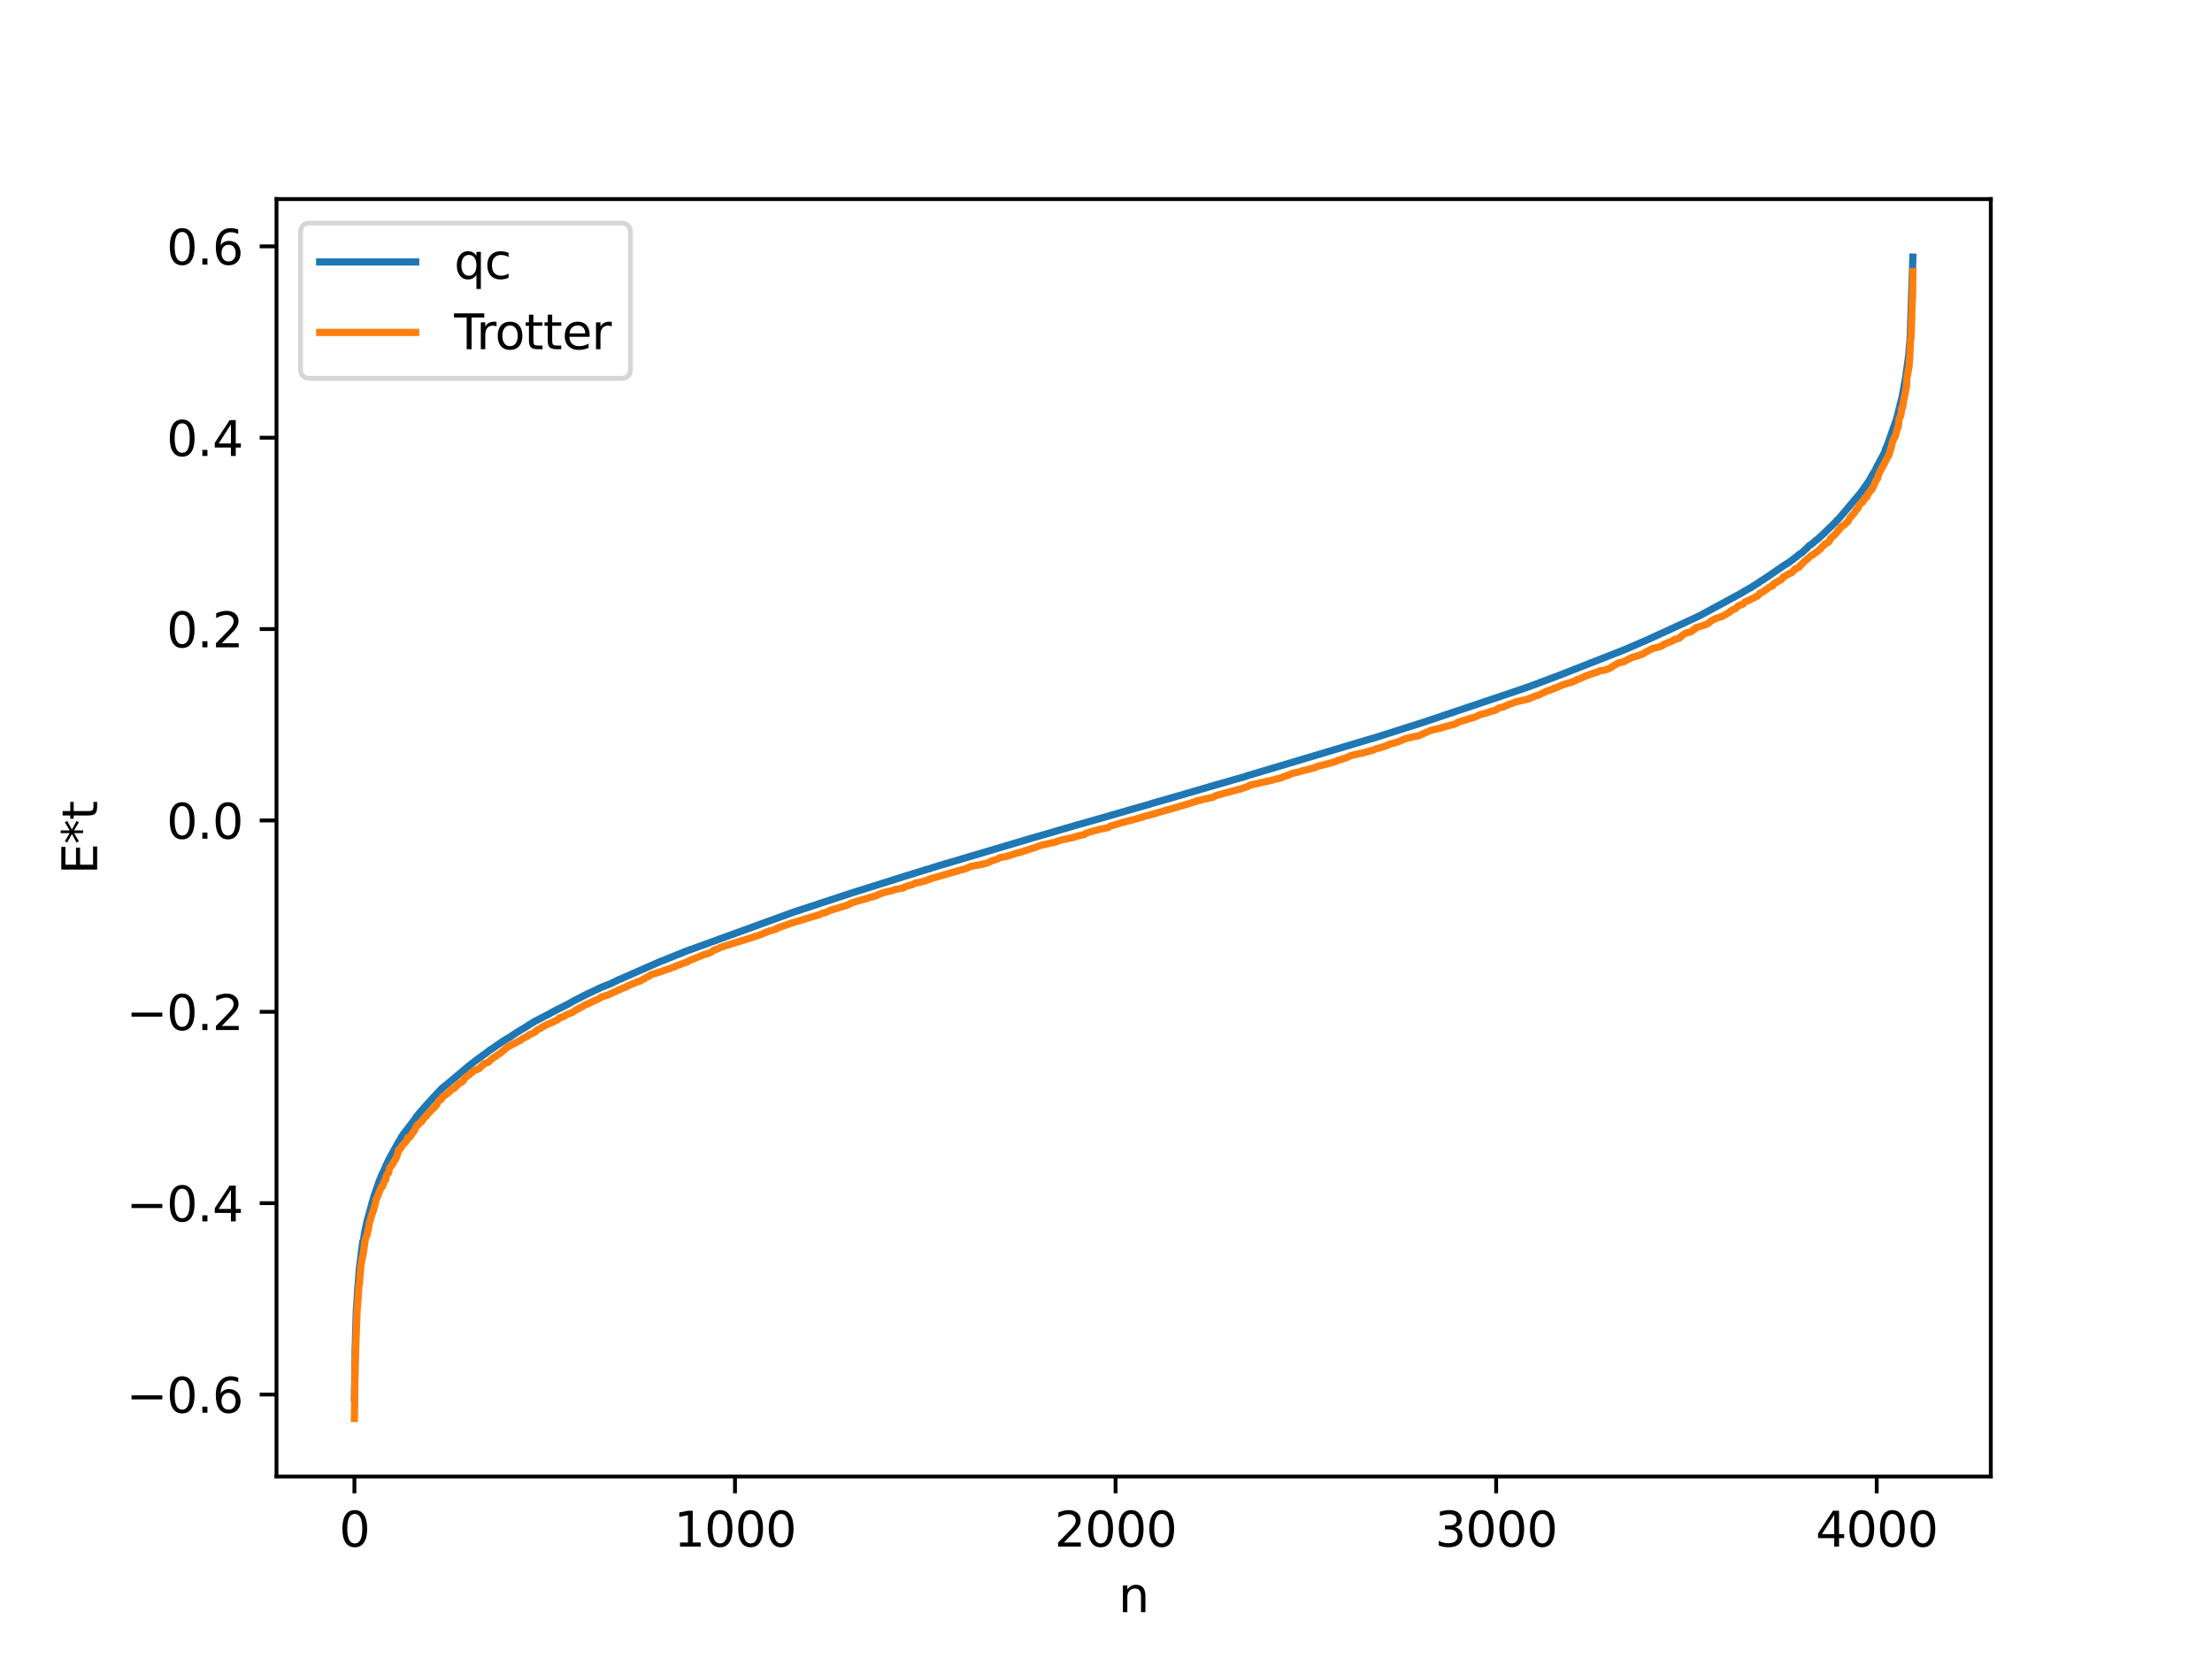 <?xml version="1.0" encoding="utf-8" standalone="no"?>
<!DOCTYPE svg PUBLIC "-//W3C//DTD SVG 1.1//EN"
  "http://www.w3.org/Graphics/SVG/1.1/DTD/svg11.dtd">
<svg xmlns:xlink="http://www.w3.org/1999/xlink" width="460.8pt" height="345.6pt" viewBox="0 0 460.8 345.6" xmlns="http://www.w3.org/2000/svg" version="1.1">
 <defs>
  <style type="text/css">*{stroke-linejoin: round; stroke-linecap: butt}</style>
 </defs>
 <g id="figure_1">
  <g id="patch_1">
   <path d="M 0 345.6 
L 460.8 345.6 
L 460.8 0 
L 0 0 
z
" style="fill: #ffffff"/>
  </g>
  <g id="axes_1">
   <g id="patch_2">
    <path d="M 57.6 307.584 
L 414.72 307.584 
L 414.72 41.472 
L 57.6 41.472 
z
" style="fill: #ffffff"/>
   </g>
   <g id="matplotlib.axis_1">
    <g id="xtick_1">
     <g id="line2d_1">
      <defs>
       <path id="m75c067bf67" d="M 0 0 
L 0 3.5 
" style="stroke: #000000; stroke-width: 0.8"/>
      </defs>
      <g>
       <use xlink:href="#m75c067bf67" x="73.833" y="307.584" style="stroke: #000000; stroke-width: 0.8"/>
      </g>
     </g>
     <g id="text_1">
      <!-- 0 -->
      <g transform="translate(70.651 322.182) scale(0.1 -0.1)">
       <defs>
        <path id="DejaVuSans-30" d="M 2034 4250 
Q 1547 4250 1301 3770 
Q 1056 3291 1056 2328 
Q 1056 1369 1301 889 
Q 1547 409 2034 409 
Q 2525 409 2770 889 
Q 3016 1369 3016 2328 
Q 3016 3291 2770 3770 
Q 2525 4250 2034 4250 
z
M 2034 4750 
Q 2819 4750 3233 4129 
Q 3647 3509 3647 2328 
Q 3647 1150 3233 529 
Q 2819 -91 2034 -91 
Q 1250 -91 836 529 
Q 422 1150 422 2328 
Q 422 3509 836 4129 
Q 1250 4750 2034 4750 
z
" transform="scale(0.016)"/>
       </defs>
       <use xlink:href="#DejaVuSans-30"/>
      </g>
     </g>
    </g>
    <g id="xtick_2">
     <g id="line2d_2">
      <g>
       <use xlink:href="#m75c067bf67" x="153.113" y="307.584" style="stroke: #000000; stroke-width: 0.8"/>
      </g>
     </g>
     <g id="text_2">
      <!-- 1000 -->
      <g transform="translate(140.388 322.182) scale(0.1 -0.1)">
       <defs>
        <path id="DejaVuSans-31" d="M 794 531 
L 1825 531 
L 1825 4091 
L 703 3866 
L 703 4441 
L 1819 4666 
L 2450 4666 
L 2450 531 
L 3481 531 
L 3481 0 
L 794 0 
L 794 531 
z
" transform="scale(0.016)"/>
       </defs>
       <use xlink:href="#DejaVuSans-31"/>
       <use xlink:href="#DejaVuSans-30" x="63.623"/>
       <use xlink:href="#DejaVuSans-30" x="127.246"/>
       <use xlink:href="#DejaVuSans-30" x="190.869"/>
      </g>
     </g>
    </g>
    <g id="xtick_3">
     <g id="line2d_3">
      <g>
       <use xlink:href="#m75c067bf67" x="232.394" y="307.584" style="stroke: #000000; stroke-width: 0.8"/>
      </g>
     </g>
     <g id="text_3">
      <!-- 2000 -->
      <g transform="translate(219.669 322.182) scale(0.1 -0.1)">
       <defs>
        <path id="DejaVuSans-32" d="M 1228 531 
L 3431 531 
L 3431 0 
L 469 0 
L 469 531 
Q 828 903 1448 1529 
Q 2069 2156 2228 2338 
Q 2531 2678 2651 2914 
Q 2772 3150 2772 3378 
Q 2772 3750 2511 3984 
Q 2250 4219 1831 4219 
Q 1534 4219 1204 4116 
Q 875 4013 500 3803 
L 500 4441 
Q 881 4594 1212 4672 
Q 1544 4750 1819 4750 
Q 2544 4750 2975 4387 
Q 3406 4025 3406 3419 
Q 3406 3131 3298 2873 
Q 3191 2616 2906 2266 
Q 2828 2175 2409 1742 
Q 1991 1309 1228 531 
z
" transform="scale(0.016)"/>
       </defs>
       <use xlink:href="#DejaVuSans-32"/>
       <use xlink:href="#DejaVuSans-30" x="63.623"/>
       <use xlink:href="#DejaVuSans-30" x="127.246"/>
       <use xlink:href="#DejaVuSans-30" x="190.869"/>
      </g>
     </g>
    </g>
    <g id="xtick_4">
     <g id="line2d_4">
      <g>
       <use xlink:href="#m75c067bf67" x="311.675" y="307.584" style="stroke: #000000; stroke-width: 0.8"/>
      </g>
     </g>
     <g id="text_4">
      <!-- 3000 -->
      <g transform="translate(298.95 322.182) scale(0.1 -0.1)">
       <defs>
        <path id="DejaVuSans-33" d="M 2597 2516 
Q 3050 2419 3304 2112 
Q 3559 1806 3559 1356 
Q 3559 666 3084 287 
Q 2609 -91 1734 -91 
Q 1441 -91 1130 -33 
Q 819 25 488 141 
L 488 750 
Q 750 597 1062 519 
Q 1375 441 1716 441 
Q 2309 441 2620 675 
Q 2931 909 2931 1356 
Q 2931 1769 2642 2001 
Q 2353 2234 1838 2234 
L 1294 2234 
L 1294 2753 
L 1863 2753 
Q 2328 2753 2575 2939 
Q 2822 3125 2822 3475 
Q 2822 3834 2567 4026 
Q 2313 4219 1838 4219 
Q 1578 4219 1281 4162 
Q 984 4106 628 3988 
L 628 4550 
Q 988 4650 1302 4700 
Q 1616 4750 1894 4750 
Q 2613 4750 3031 4423 
Q 3450 4097 3450 3541 
Q 3450 3153 3228 2886 
Q 3006 2619 2597 2516 
z
" transform="scale(0.016)"/>
       </defs>
       <use xlink:href="#DejaVuSans-33"/>
       <use xlink:href="#DejaVuSans-30" x="63.623"/>
       <use xlink:href="#DejaVuSans-30" x="127.246"/>
       <use xlink:href="#DejaVuSans-30" x="190.869"/>
      </g>
     </g>
    </g>
    <g id="xtick_5">
     <g id="line2d_5">
      <g>
       <use xlink:href="#m75c067bf67" x="390.956" y="307.584" style="stroke: #000000; stroke-width: 0.8"/>
      </g>
     </g>
     <g id="text_5">
      <!-- 4000 -->
      <g transform="translate(378.231 322.182) scale(0.1 -0.1)">
       <defs>
        <path id="DejaVuSans-34" d="M 2419 4116 
L 825 1625 
L 2419 1625 
L 2419 4116 
z
M 2253 4666 
L 3047 4666 
L 3047 1625 
L 3713 1625 
L 3713 1100 
L 3047 1100 
L 3047 0 
L 2419 0 
L 2419 1100 
L 313 1100 
L 313 1709 
L 2253 4666 
z
" transform="scale(0.016)"/>
       </defs>
       <use xlink:href="#DejaVuSans-34"/>
       <use xlink:href="#DejaVuSans-30" x="63.623"/>
       <use xlink:href="#DejaVuSans-30" x="127.246"/>
       <use xlink:href="#DejaVuSans-30" x="190.869"/>
      </g>
     </g>
    </g>
    <g id="text_6">
     <!-- n -->
     <g transform="translate(232.991 335.861) scale(0.1 -0.1)">
      <defs>
       <path id="DejaVuSans-6e" d="M 3513 2113 
L 3513 0 
L 2938 0 
L 2938 2094 
Q 2938 2591 2744 2837 
Q 2550 3084 2163 3084 
Q 1697 3084 1428 2787 
Q 1159 2491 1159 1978 
L 1159 0 
L 581 0 
L 581 3500 
L 1159 3500 
L 1159 2956 
Q 1366 3272 1645 3428 
Q 1925 3584 2291 3584 
Q 2894 3584 3203 3211 
Q 3513 2838 3513 2113 
z
" transform="scale(0.016)"/>
      </defs>
      <use xlink:href="#DejaVuSans-6e"/>
     </g>
    </g>
   </g>
   <g id="matplotlib.axis_2">
    <g id="ytick_1">
     <g id="line2d_6">
      <defs>
       <path id="m962354d55e" d="M 0 0 
L -3.5 0 
" style="stroke: #000000; stroke-width: 0.8"/>
      </defs>
      <g>
       <use xlink:href="#m962354d55e" x="57.6" y="290.505" style="stroke: #000000; stroke-width: 0.8"/>
      </g>
     </g>
     <g id="text_7">
      <!-- −0.6 -->
      <g transform="translate(26.317 294.304) scale(0.1 -0.1)">
       <defs>
        <path id="DejaVuSans-2212" d="M 678 2272 
L 4684 2272 
L 4684 1741 
L 678 1741 
L 678 2272 
z
" transform="scale(0.016)"/>
        <path id="DejaVuSans-2e" d="M 684 794 
L 1344 794 
L 1344 0 
L 684 0 
L 684 794 
z
" transform="scale(0.016)"/>
        <path id="DejaVuSans-36" d="M 2113 2584 
Q 1688 2584 1439 2293 
Q 1191 2003 1191 1497 
Q 1191 994 1439 701 
Q 1688 409 2113 409 
Q 2538 409 2786 701 
Q 3034 994 3034 1497 
Q 3034 2003 2786 2293 
Q 2538 2584 2113 2584 
z
M 3366 4563 
L 3366 3988 
Q 3128 4100 2886 4159 
Q 2644 4219 2406 4219 
Q 1781 4219 1451 3797 
Q 1122 3375 1075 2522 
Q 1259 2794 1537 2939 
Q 1816 3084 2150 3084 
Q 2853 3084 3261 2657 
Q 3669 2231 3669 1497 
Q 3669 778 3244 343 
Q 2819 -91 2113 -91 
Q 1303 -91 875 529 
Q 447 1150 447 2328 
Q 447 3434 972 4092 
Q 1497 4750 2381 4750 
Q 2619 4750 2861 4703 
Q 3103 4656 3366 4563 
z
" transform="scale(0.016)"/>
       </defs>
       <use xlink:href="#DejaVuSans-2212"/>
       <use xlink:href="#DejaVuSans-30" x="83.789"/>
       <use xlink:href="#DejaVuSans-2e" x="147.412"/>
       <use xlink:href="#DejaVuSans-36" x="179.199"/>
      </g>
     </g>
    </g>
    <g id="ytick_2">
     <g id="line2d_7">
      <g>
       <use xlink:href="#m962354d55e" x="57.6" y="250.641" style="stroke: #000000; stroke-width: 0.8"/>
      </g>
     </g>
     <g id="text_8">
      <!-- −0.4 -->
      <g transform="translate(26.317 254.441) scale(0.1 -0.1)">
       <use xlink:href="#DejaVuSans-2212"/>
       <use xlink:href="#DejaVuSans-30" x="83.789"/>
       <use xlink:href="#DejaVuSans-2e" x="147.412"/>
       <use xlink:href="#DejaVuSans-34" x="179.199"/>
      </g>
     </g>
    </g>
    <g id="ytick_3">
     <g id="line2d_8">
      <g>
       <use xlink:href="#m962354d55e" x="57.6" y="210.778" style="stroke: #000000; stroke-width: 0.8"/>
      </g>
     </g>
     <g id="text_9">
      <!-- −0.2 -->
      <g transform="translate(26.317 214.577) scale(0.1 -0.1)">
       <use xlink:href="#DejaVuSans-2212"/>
       <use xlink:href="#DejaVuSans-30" x="83.789"/>
       <use xlink:href="#DejaVuSans-2e" x="147.412"/>
       <use xlink:href="#DejaVuSans-32" x="179.199"/>
      </g>
     </g>
    </g>
    <g id="ytick_4">
     <g id="line2d_9">
      <g>
       <use xlink:href="#m962354d55e" x="57.6" y="170.914" style="stroke: #000000; stroke-width: 0.8"/>
      </g>
     </g>
     <g id="text_10">
      <!-- 0.0 -->
      <g transform="translate(34.697 174.713) scale(0.1 -0.1)">
       <use xlink:href="#DejaVuSans-30"/>
       <use xlink:href="#DejaVuSans-2e" x="63.623"/>
       <use xlink:href="#DejaVuSans-30" x="95.41"/>
      </g>
     </g>
    </g>
    <g id="ytick_5">
     <g id="line2d_10">
      <g>
       <use xlink:href="#m962354d55e" x="57.6" y="131.05" style="stroke: #000000; stroke-width: 0.8"/>
      </g>
     </g>
     <g id="text_11">
      <!-- 0.2 -->
      <g transform="translate(34.697 134.849) scale(0.1 -0.1)">
       <use xlink:href="#DejaVuSans-30"/>
       <use xlink:href="#DejaVuSans-2e" x="63.623"/>
       <use xlink:href="#DejaVuSans-32" x="95.41"/>
      </g>
     </g>
    </g>
    <g id="ytick_6">
     <g id="line2d_11">
      <g>
       <use xlink:href="#m962354d55e" x="57.6" y="91.186" style="stroke: #000000; stroke-width: 0.8"/>
      </g>
     </g>
     <g id="text_12">
      <!-- 0.4 -->
      <g transform="translate(34.697 94.986) scale(0.1 -0.1)">
       <use xlink:href="#DejaVuSans-30"/>
       <use xlink:href="#DejaVuSans-2e" x="63.623"/>
       <use xlink:href="#DejaVuSans-34" x="95.41"/>
      </g>
     </g>
    </g>
    <g id="ytick_7">
     <g id="line2d_12">
      <g>
       <use xlink:href="#m962354d55e" x="57.6" y="51.323" style="stroke: #000000; stroke-width: 0.8"/>
      </g>
     </g>
     <g id="text_13">
      <!-- 0.6 -->
      <g transform="translate(34.697 55.122) scale(0.1 -0.1)">
       <use xlink:href="#DejaVuSans-30"/>
       <use xlink:href="#DejaVuSans-2e" x="63.623"/>
       <use xlink:href="#DejaVuSans-36" x="95.41"/>
      </g>
     </g>
    </g>
    <g id="text_14">
     <!-- E*t -->
     <g transform="translate(20.238 182.148) rotate(-90) scale(0.1 -0.1)">
      <defs>
       <path id="DejaVuSans-45" d="M 628 4666 
L 3578 4666 
L 3578 4134 
L 1259 4134 
L 1259 2753 
L 3481 2753 
L 3481 2222 
L 1259 2222 
L 1259 531 
L 3634 531 
L 3634 0 
L 628 0 
L 628 4666 
z
" transform="scale(0.016)"/>
       <path id="DejaVuSans-2a" d="M 3009 3897 
L 1888 3291 
L 3009 2681 
L 2828 2375 
L 1778 3009 
L 1778 1831 
L 1422 1831 
L 1422 3009 
L 372 2375 
L 191 2681 
L 1313 3291 
L 191 3897 
L 372 4206 
L 1422 3572 
L 1422 4750 
L 1778 4750 
L 1778 3572 
L 2828 4206 
L 3009 3897 
z
" transform="scale(0.016)"/>
       <path id="DejaVuSans-74" d="M 1172 4494 
L 1172 3500 
L 2356 3500 
L 2356 3053 
L 1172 3053 
L 1172 1153 
Q 1172 725 1289 603 
Q 1406 481 1766 481 
L 2356 481 
L 2356 0 
L 1766 0 
Q 1100 0 847 248 
Q 594 497 594 1153 
L 594 3053 
L 172 3053 
L 172 3500 
L 594 3500 
L 594 4494 
L 1172 4494 
z
" transform="scale(0.016)"/>
      </defs>
      <use xlink:href="#DejaVuSans-45"/>
      <use xlink:href="#DejaVuSans-2a" x="63.184"/>
      <use xlink:href="#DejaVuSans-74" x="113.184"/>
     </g>
    </g>
   </g>
   <g id="line2d_13">
    <path d="M 73.833 291.282 
L 73.991 281.221 
L 74.229 272.894 
L 74.308 272.211 
L 74.546 268.001 
L 74.626 267.444 
L 74.863 264.256 
L 75.577 258.596 
L 75.656 258.512 
L 75.735 258.262 
L 75.973 256.623 
L 76.132 255.943 
L 76.449 254.442 
L 77.876 249.293 
L 79.065 245.869 
L 79.145 245.725 
L 79.382 245.084 
L 80.096 243.602 
L 80.413 242.819 
L 80.572 242.48 
L 81.047 241.489 
L 83.109 237.744 
L 83.346 237.457 
L 83.664 236.79 
L 84.219 236.006 
L 84.853 235.203 
L 86.28 233.344 
L 86.359 233.319 
L 86.597 232.833 
L 87.31 231.935 
L 87.945 231.225 
L 88.341 230.754 
L 89.055 229.956 
L 90.957 227.888 
L 91.671 227.148 
L 91.988 226.788 
L 92.702 226.191 
L 93.019 225.964 
L 93.494 225.558 
L 98.013 221.773 
L 98.251 221.6 
L 98.568 221.343 
L 99.44 220.676 
L 101.502 219.196 
L 101.819 218.91 
L 103.087 218.09 
L 103.484 217.767 
L 103.88 217.515 
L 104.356 217.189 
L 105.069 216.733 
L 105.783 216.305 
L 106.338 215.982 
L 106.734 215.679 
L 107.131 215.436 
L 107.765 215 
L 109.509 213.963 
L 110.064 213.597 
L 110.381 213.394 
L 111.65 212.633 
L 112.046 212.449 
L 113.552 211.648 
L 114.266 211.31 
L 114.742 211.008 
L 116.169 210.265 
L 117.596 209.56 
L 117.913 209.395 
L 118.388 209.148 
L 118.785 208.928 
L 119.578 208.462 
L 121.401 207.548 
L 121.798 207.328 
L 124.89 205.856 
L 125.365 205.639 
L 125.841 205.454 
L 127.268 204.891 
L 127.744 204.654 
L 128.854 204.105 
L 129.488 203.861 
L 130.201 203.529 
L 137.654 200.256 
L 138.288 200.038 
L 139.001 199.734 
L 139.556 199.512 
L 140.587 199.09 
L 141.538 198.714 
L 142.173 198.464 
L 142.728 198.228 
L 143.917 197.781 
L 144.234 197.68 
L 165.323 190.008 
L 166.829 189.509 
L 167.78 189.203 
L 169.762 188.556 
L 170.08 188.451 
L 171.11 188.097 
L 171.507 187.97 
L 173.568 187.298 
L 174.044 187.142 
L 174.836 186.872 
L 176.026 186.485 
L 176.343 186.386 
L 177.056 186.146 
L 177.69 185.946 
L 178.642 185.635 
L 179.197 185.464 
L 186.094 183.298 
L 186.728 183.084 
L 192.833 181.192 
L 193.626 180.972 
L 194.022 180.83 
L 194.736 180.614 
L 195.846 180.254 
L 196.559 180.061 
L 214.715 174.665 
L 215.27 174.5 
L 217.014 174.003 
L 217.965 173.73 
L 218.52 173.575 
L 218.837 173.481 
L 219.234 173.364 
L 219.868 173.182 
L 220.343 173.029 
L 223.118 172.232 
L 223.99 171.96 
L 225.655 171.5 
L 227.241 171.049 
L 228.351 170.737 
L 236.12 168.491 
L 239.529 167.53 
L 240.005 167.354 
L 240.481 167.22 
L 243.89 166.254 
L 244.445 166.095 
L 245.079 165.897 
L 245.713 165.729 
L 246.903 165.376 
L 252.135 163.849 
L 253.404 163.478 
L 255.703 162.832 
L 256.337 162.629 
L 256.971 162.452 
L 257.605 162.273 
L 259.191 161.823 
L 259.905 161.582 
L 285.195 154.027 
L 286.305 153.707 
L 288.287 153.086 
L 289.318 152.755 
L 289.793 152.602 
L 295.343 150.842 
L 295.977 150.645 
L 313.102 144.887 
L 313.895 144.628 
L 314.608 144.382 
L 318.81 142.949 
L 319.207 142.79 
L 319.762 142.583 
L 322.695 141.485 
L 324.518 140.789 
L 325.153 140.555 
L 338.551 135.285 
L 338.947 135.11 
L 339.978 134.663 
L 341.802 133.883 
L 342.753 133.476 
L 350.522 129.918 
L 351.553 129.433 
L 351.949 129.242 
L 352.822 128.86 
L 353.218 128.664 
L 354.328 128.133 
L 354.645 127.954 
L 362.89 123.486 
L 363.287 123.228 
L 364.397 122.583 
L 364.714 122.447 
L 365.031 122.209 
L 365.506 121.927 
L 365.824 121.705 
L 366.299 121.441 
L 366.616 121.166 
L 367.33 120.74 
L 367.964 120.301 
L 368.281 120.107 
L 371.056 118.187 
L 371.611 117.804 
L 372.245 117.42 
L 372.642 117.179 
L 373.355 116.644 
L 373.593 116.467 
L 373.99 116.146 
L 374.227 115.989 
L 374.544 115.718 
L 374.941 115.386 
L 375.337 115.167 
L 376.13 114.419 
L 376.447 114.163 
L 376.844 113.693 
L 377.161 113.502 
L 377.795 113.038 
L 378.191 112.625 
L 378.509 112.449 
L 379.301 111.715 
L 379.539 111.52 
L 379.856 111.204 
L 382.314 108.824 
L 382.552 108.506 
L 383.028 108.087 
L 387.547 102.744 
L 389.449 100.053 
L 389.925 99.143 
L 390.638 97.983 
L 391.114 96.961 
L 391.273 96.766 
L 391.59 96.074 
L 392.145 95.09 
L 392.462 94.474 
L 392.541 94.371 
L 392.858 93.375 
L 393.017 93.06 
L 393.175 92.727 
L 395.078 87.31 
L 395.316 86.397 
L 396.267 82.581 
L 396.981 78.604 
L 397.615 74.062 
L 397.932 70.282 
L 398.487 53.568 
L 398.487 53.568 
" clip-path="url(#p58213d2a9d)" style="fill: none; stroke: #1f77b4; stroke-width: 1.5; stroke-linecap: square"/>
   </g>
   <g id="line2d_14">
    <path d="M 73.833 295.488 
L 73.991 284.005 
L 74.388 273.218 
L 74.626 270.092 
L 74.784 267.578 
L 74.863 267.55 
L 75.18 263.729 
L 75.418 262.333 
L 75.735 260.804 
L 76.053 258.415 
L 76.37 257.413 
L 76.449 257.359 
L 76.687 256.107 
L 76.766 255.974 
L 76.925 254.837 
L 77.717 252.243 
L 77.797 252.209 
L 78.114 250.931 
L 78.193 250.776 
L 78.352 249.777 
L 78.431 249.748 
L 78.669 249.221 
L 79.224 247.776 
L 79.303 247.704 
L 79.462 247.224 
L 79.7 247.148 
L 79.937 246.386 
L 80.096 246.047 
L 80.254 245.829 
L 80.334 245.772 
L 80.492 244.978 
L 80.651 244.609 
L 80.809 244.481 
L 80.889 244.444 
L 80.968 244.278 
L 81.127 243.359 
L 81.84 242.48 
L 81.999 242.055 
L 82.157 241.87 
L 82.554 241.169 
L 82.871 240.309 
L 83.029 239.575 
L 83.188 239.546 
L 83.426 239.221 
L 83.505 239.208 
L 83.664 238.827 
L 84.773 237.567 
L 84.932 237.004 
L 85.487 236.786 
L 85.725 236.319 
L 86.359 235.502 
L 86.518 235.101 
L 86.914 234.347 
L 87.152 234.306 
L 87.31 234.031 
L 87.865 233.633 
L 88.183 233.112 
L 88.896 232.388 
L 89.372 231.746 
L 89.61 231.58 
L 89.927 231.174 
L 90.323 230.871 
L 90.878 230.277 
L 91.116 229.796 
L 91.433 229.31 
L 91.592 229.232 
L 91.909 228.972 
L 91.988 228.948 
L 92.147 228.493 
L 92.702 228.186 
L 93.336 227.676 
L 93.653 227.377 
L 93.811 227.306 
L 94.049 226.884 
L 94.604 226.734 
L 95.08 226.243 
L 95.318 226.094 
L 95.556 225.679 
L 95.873 225.581 
L 96.19 225.439 
L 96.428 225.249 
L 96.586 224.926 
L 96.666 224.904 
L 96.824 224.536 
L 97.855 223.836 
L 98.013 223.577 
L 98.727 223.102 
L 98.885 222.981 
L 99.837 222.606 
L 100.075 222.309 
L 100.63 221.803 
L 100.709 221.793 
L 100.867 221.558 
L 101.502 221.384 
L 101.74 221.279 
L 101.977 221.082 
L 102.295 220.692 
L 102.532 220.58 
L 102.849 220.28 
L 103.008 220.182 
L 103.325 220.047 
L 103.484 219.861 
L 104.039 219.522 
L 104.435 219.236 
L 104.673 218.998 
L 104.911 218.849 
L 105.307 218.454 
L 105.386 218.45 
L 105.624 218.17 
L 105.704 218.17 
L 105.862 217.962 
L 106.259 217.861 
L 106.655 217.615 
L 108.558 216.64 
L 108.716 216.467 
L 109.113 216.232 
L 109.985 215.814 
L 110.223 215.562 
L 110.857 215.322 
L 111.095 215.186 
L 111.491 214.976 
L 111.729 214.676 
L 113.869 213.467 
L 114.028 213.382 
L 114.504 213.195 
L 114.9 213.038 
L 116.089 212.467 
L 116.169 212.467 
L 116.486 212.056 
L 117.358 211.803 
L 117.516 211.636 
L 117.834 211.519 
L 117.992 211.378 
L 119.181 210.948 
L 119.34 210.818 
L 119.498 210.736 
L 120.053 210.362 
L 120.212 210.3 
L 120.529 210.111 
L 120.688 210.017 
L 121.163 209.774 
L 121.401 209.655 
L 121.956 209.298 
L 122.749 209.014 
L 122.907 208.899 
L 123.145 208.782 
L 124.097 208.354 
L 124.652 208.102 
L 124.89 207.98 
L 125.286 207.696 
L 126.792 207.206 
L 129.726 205.858 
L 129.963 205.793 
L 130.201 205.694 
L 130.518 205.576 
L 130.756 205.378 
L 131.391 205.12 
L 131.866 204.93 
L 132.263 204.795 
L 132.5 204.687 
L 132.659 204.541 
L 133.293 204.404 
L 134.72 203.58 
L 135.275 203.316 
L 135.592 203.054 
L 137.892 202.349 
L 138.05 202.279 
L 138.367 202.143 
L 139.636 201.736 
L 139.874 201.614 
L 140.349 201.47 
L 140.666 201.322 
L 140.825 201.235 
L 141.142 201.106 
L 142.014 200.829 
L 142.252 200.687 
L 143.283 200.369 
L 143.441 200.186 
L 146.137 199.073 
L 146.533 198.892 
L 147.167 198.733 
L 147.802 198.516 
L 148.039 198.415 
L 148.436 198.154 
L 148.594 198.006 
L 149.07 197.82 
L 149.784 197.561 
L 149.942 197.403 
L 150.735 197.151 
L 156.76 195.27 
L 157.236 195.08 
L 157.632 195.011 
L 158.108 194.796 
L 158.425 194.718 
L 158.663 194.604 
L 160.328 193.921 
L 160.962 193.773 
L 161.2 193.674 
L 161.596 193.577 
L 161.676 193.551 
L 161.834 193.382 
L 164.847 192.298 
L 165.402 192.154 
L 169.842 190.787 
L 170.238 190.701 
L 170.476 190.609 
L 170.714 190.528 
L 171.11 190.341 
L 171.348 190.262 
L 171.586 190.165 
L 172.062 190.066 
L 172.458 189.871 
L 172.775 189.717 
L 173.092 189.585 
L 174.599 189.143 
L 176.422 188.6 
L 176.66 188.455 
L 177.294 188.153 
L 178.245 187.822 
L 179.514 187.456 
L 180.069 187.32 
L 182.289 186.646 
L 182.606 186.57 
L 182.923 186.355 
L 184.271 185.869 
L 185.856 185.544 
L 186.094 185.445 
L 186.411 185.313 
L 188.235 184.967 
L 188.473 184.773 
L 189.265 184.485 
L 190.058 184.301 
L 190.455 184.047 
L 190.851 183.928 
L 191.882 183.748 
L 192.12 183.66 
L 192.437 183.574 
L 192.912 183.441 
L 193.467 183.22 
L 193.864 183.11 
L 194.102 182.958 
L 194.577 182.85 
L 200.365 181.178 
L 200.92 181.064 
L 201.475 180.824 
L 201.713 180.72 
L 202.347 180.455 
L 202.981 180.36 
L 203.219 180.296 
L 204.012 180.181 
L 205.042 179.936 
L 205.756 179.739 
L 206.469 179.405 
L 206.707 179.28 
L 207.183 179.165 
L 207.817 178.936 
L 208.293 178.657 
L 209.799 178.371 
L 210.988 177.991 
L 211.94 177.68 
L 212.574 177.557 
L 213.05 177.401 
L 213.208 177.302 
L 213.763 177.167 
L 215.824 176.488 
L 216.142 176.34 
L 216.459 176.235 
L 217.252 175.984 
L 218.044 175.816 
L 219.868 175.426 
L 220.106 175.286 
L 221.295 174.944 
L 221.691 174.844 
L 222.088 174.786 
L 223.673 174.424 
L 224.149 174.264 
L 224.625 174.126 
L 225.1 174.006 
L 225.735 173.881 
L 225.893 173.852 
L 226.131 173.635 
L 227.003 173.331 
L 229.223 172.728 
L 229.857 172.622 
L 230.254 172.524 
L 230.809 172.405 
L 230.967 172.356 
L 231.205 172.132 
L 233.346 171.49 
L 233.742 171.359 
L 235.724 170.848 
L 236.755 170.577 
L 237.151 170.455 
L 238.261 170.13 
L 238.499 170.029 
L 239.292 169.844 
L 247.775 167.394 
L 248.171 167.271 
L 248.33 167.169 
L 249.202 166.966 
L 249.44 166.784 
L 250.312 166.675 
L 250.549 166.522 
L 251.422 166.376 
L 251.977 166.22 
L 252.531 166.145 
L 253.245 165.764 
L 253.483 165.711 
L 253.721 165.589 
L 254.196 165.501 
L 254.434 165.414 
L 257.605 164.574 
L 257.843 164.482 
L 258.398 164.384 
L 258.636 164.305 
L 258.953 164.172 
L 260.063 163.79 
L 260.222 163.647 
L 260.539 163.533 
L 264.027 162.748 
L 265.137 162.501 
L 265.771 162.295 
L 266.088 162.235 
L 266.961 162.021 
L 267.198 161.876 
L 267.595 161.747 
L 268.705 161.359 
L 268.943 161.182 
L 270.766 160.755 
L 271.242 160.574 
L 271.876 160.449 
L 273.858 159.934 
L 274.254 159.734 
L 274.809 159.541 
L 275.285 159.445 
L 275.761 159.324 
L 275.999 159.249 
L 276.474 159.142 
L 277.663 158.815 
L 278.377 158.59 
L 278.615 158.436 
L 279.408 158.233 
L 279.725 158.063 
L 279.963 158.003 
L 280.438 157.896 
L 280.676 157.709 
L 281.231 157.537 
L 281.39 157.4 
L 283.768 156.877 
L 284.323 156.765 
L 284.561 156.667 
L 286.226 156.208 
L 286.384 156.082 
L 286.701 155.965 
L 287.098 155.898 
L 287.494 155.772 
L 288.208 155.55 
L 288.683 155.391 
L 288.921 155.334 
L 289.318 155.076 
L 290.348 154.791 
L 291.141 154.58 
L 291.458 154.45 
L 292.489 153.997 
L 292.727 153.886 
L 294.63 153.432 
L 295.502 153.311 
L 295.819 153.119 
L 297.88 152.247 
L 298.118 152.124 
L 299.069 151.922 
L 299.941 151.711 
L 301.131 151.341 
L 301.844 151.177 
L 302.32 151.037 
L 303.033 150.873 
L 303.35 150.703 
L 303.509 150.656 
L 303.668 150.476 
L 306.205 149.695 
L 306.442 149.586 
L 306.997 149.488 
L 307.711 149.159 
L 308.424 148.851 
L 309.296 148.633 
L 309.614 148.549 
L 309.931 148.416 
L 310.486 148.228 
L 311.199 148.04 
L 311.437 147.945 
L 311.754 147.847 
L 311.992 147.618 
L 312.23 147.527 
L 312.468 147.408 
L 313.181 147.3 
L 313.498 147.106 
L 313.815 146.949 
L 314.053 146.921 
L 314.291 146.733 
L 315.005 146.529 
L 315.639 146.265 
L 318.493 145.592 
L 318.731 145.461 
L 318.969 145.362 
L 319.999 144.927 
L 320.475 144.819 
L 321.189 144.461 
L 321.744 144.217 
L 322.061 144.027 
L 322.695 143.835 
L 323.567 143.523 
L 323.726 143.352 
L 324.201 143.269 
L 324.915 142.929 
L 325.787 142.569 
L 327.531 142.08 
L 327.769 141.948 
L 328.245 141.79 
L 328.482 141.595 
L 329.037 141.414 
L 329.909 141.045 
L 330.227 140.865 
L 332.129 140.186 
L 332.764 140.028 
L 333.081 139.832 
L 333.398 139.722 
L 334.032 139.648 
L 334.825 139.434 
L 335.697 139.035 
L 335.856 138.843 
L 337.045 138.178 
L 337.283 138.059 
L 338.155 137.905 
L 339.82 137.025 
L 341.881 136.382 
L 342.277 136.214 
L 342.674 135.933 
L 344.259 135.093 
L 344.656 134.995 
L 345.211 134.884 
L 345.766 134.714 
L 346.162 134.586 
L 346.4 134.35 
L 346.558 134.329 
L 346.717 134.174 
L 348.461 133.496 
L 348.62 133.311 
L 349.888 132.899 
L 350.126 132.632 
L 350.205 132.614 
L 350.364 132.427 
L 350.522 132.343 
L 350.681 132.183 
L 350.919 132.046 
L 351.077 131.904 
L 352.187 131.646 
L 352.504 131.449 
L 352.663 131.207 
L 353.059 131.086 
L 353.297 130.749 
L 354.566 130.381 
L 354.804 130.278 
L 355.2 130.195 
L 355.596 129.986 
L 355.834 129.882 
L 356.072 129.682 
L 356.151 129.656 
L 356.31 129.452 
L 356.944 129.093 
L 357.42 128.852 
L 358.292 128.559 
L 358.688 128.434 
L 359.243 128.147 
L 360.036 127.655 
L 360.274 127.54 
L 360.353 127.526 
L 360.512 127.272 
L 360.829 127.116 
L 360.987 127.015 
L 361.225 126.91 
L 361.622 126.761 
L 361.86 126.431 
L 362.335 126.101 
L 362.97 125.922 
L 363.207 125.741 
L 363.445 125.434 
L 363.762 125.287 
L 363.921 125.195 
L 364.238 125.114 
L 364.476 125.015 
L 364.714 124.821 
L 365.348 124.596 
L 365.903 124.205 
L 366.141 124.168 
L 366.299 123.969 
L 366.379 123.938 
L 366.616 123.572 
L 367.171 123.359 
L 368.202 122.611 
L 368.44 122.449 
L 368.757 122.196 
L 369.233 122.079 
L 369.471 121.632 
L 369.708 121.56 
L 369.867 121.386 
L 370.501 121.077 
L 370.66 120.938 
L 370.977 120.843 
L 371.294 120.547 
L 371.453 120.2 
L 371.77 120.073 
L 372.721 119.493 
L 373.276 119.313 
L 373.514 118.984 
L 373.672 118.88 
L 373.99 118.493 
L 374.703 118.216 
L 374.862 118.104 
L 375.02 117.767 
L 375.179 117.729 
L 375.654 117.173 
L 377.399 115.666 
L 377.636 115.589 
L 378.112 115.203 
L 378.588 114.911 
L 379.222 114.312 
L 379.301 114.301 
L 379.46 114.023 
L 379.698 113.798 
L 379.936 113.556 
L 380.015 113.552 
L 380.173 113.301 
L 380.649 113.075 
L 380.887 112.966 
L 381.046 112.789 
L 381.125 112.663 
L 381.283 112.193 
L 382.235 111.4 
L 382.71 110.834 
L 382.869 110.521 
L 383.107 110.387 
L 383.265 110.226 
L 383.424 109.834 
L 383.662 109.618 
L 383.9 109.552 
L 384.137 109.407 
L 384.772 108.798 
L 384.93 108.736 
L 385.327 107.95 
L 386.357 106.76 
L 386.674 106.185 
L 386.992 105.971 
L 387.071 105.816 
L 387.229 105.258 
L 387.388 105.165 
L 387.547 104.886 
L 387.943 104.69 
L 388.181 104.281 
L 388.339 104.155 
L 388.498 103.684 
L 388.894 103.569 
L 388.974 103.392 
L 389.132 102.902 
L 389.925 101.95 
L 390.004 101.938 
L 390.876 99.931 
L 391.114 99.748 
L 391.352 98.817 
L 392.224 97.146 
L 392.462 96.731 
L 393.255 95.166 
L 393.413 94.88 
L 393.493 94.879 
L 393.889 93.376 
L 393.968 93.298 
L 394.206 92.201 
L 394.603 91.205 
L 394.761 91.069 
L 394.92 90.605 
L 395.078 89.9 
L 395.316 89.098 
L 395.395 89.044 
L 395.475 88.641 
L 395.633 87.2 
L 395.95 86.624 
L 396.188 84.939 
L 396.347 84.909 
L 396.585 83.31 
L 396.902 81.932 
L 397.06 80.832 
L 397.139 80.615 
L 397.298 78.268 
L 397.377 78.178 
L 397.694 76.298 
L 397.853 74.138 
L 398.012 70.63 
L 398.091 70.613 
L 398.17 68.706 
L 398.329 63.117 
L 398.408 62.302 
L 398.487 56.56 
L 398.487 56.56 
" clip-path="url(#p58213d2a9d)" style="fill: none; stroke: #ff7f0e; stroke-width: 1.5; stroke-linecap: square"/>
   </g>
   <g id="patch_3">
    <path d="M 57.6 307.584 
L 57.6 41.472 
" style="fill: none; stroke: #000000; stroke-width: 0.8; stroke-linejoin: miter; stroke-linecap: square"/>
   </g>
   <g id="patch_4">
    <path d="M 414.72 307.584 
L 414.72 41.472 
" style="fill: none; stroke: #000000; stroke-width: 0.8; stroke-linejoin: miter; stroke-linecap: square"/>
   </g>
   <g id="patch_5">
    <path d="M 57.6 307.584 
L 414.72 307.584 
" style="fill: none; stroke: #000000; stroke-width: 0.8; stroke-linejoin: miter; stroke-linecap: square"/>
   </g>
   <g id="patch_6">
    <path d="M 57.6 41.472 
L 414.72 41.472 
" style="fill: none; stroke: #000000; stroke-width: 0.8; stroke-linejoin: miter; stroke-linecap: square"/>
   </g>
   <g id="legend_1">
    <g id="patch_7">
     <path d="M 64.6 78.828 
L 129.342 78.828 
Q 131.342 78.828 131.342 76.828 
L 131.342 48.472 
Q 131.342 46.472 129.342 46.472 
L 64.6 46.472 
Q 62.6 46.472 62.6 48.472 
L 62.6 76.828 
Q 62.6 78.828 64.6 78.828 
z
" style="fill: #ffffff; opacity: 0.8; stroke: #cccccc; stroke-linejoin: miter"/>
    </g>
    <g id="line2d_15">
     <path d="M 66.6 54.57 
L 76.6 54.57 
L 86.6 54.57 
" style="fill: none; stroke: #1f77b4; stroke-width: 1.5; stroke-linecap: square"/>
    </g>
    <g id="text_15">
     <!-- qc -->
     <g transform="translate(94.6 58.07) scale(0.1 -0.1)">
      <defs>
       <path id="DejaVuSans-71" d="M 947 1747 
Q 947 1113 1208 752 
Q 1469 391 1925 391 
Q 2381 391 2643 752 
Q 2906 1113 2906 1747 
Q 2906 2381 2643 2742 
Q 2381 3103 1925 3103 
Q 1469 3103 1208 2742 
Q 947 2381 947 1747 
z
M 2906 525 
Q 2725 213 2448 61 
Q 2172 -91 1784 -91 
Q 1150 -91 751 415 
Q 353 922 353 1747 
Q 353 2572 751 3078 
Q 1150 3584 1784 3584 
Q 2172 3584 2448 3432 
Q 2725 3281 2906 2969 
L 2906 3500 
L 3481 3500 
L 3481 -1331 
L 2906 -1331 
L 2906 525 
z
" transform="scale(0.016)"/>
       <path id="DejaVuSans-63" d="M 3122 3366 
L 3122 2828 
Q 2878 2963 2633 3030 
Q 2388 3097 2138 3097 
Q 1578 3097 1268 2742 
Q 959 2388 959 1747 
Q 959 1106 1268 751 
Q 1578 397 2138 397 
Q 2388 397 2633 464 
Q 2878 531 3122 666 
L 3122 134 
Q 2881 22 2623 -34 
Q 2366 -91 2075 -91 
Q 1284 -91 818 406 
Q 353 903 353 1747 
Q 353 2603 823 3093 
Q 1294 3584 2113 3584 
Q 2378 3584 2631 3529 
Q 2884 3475 3122 3366 
z
" transform="scale(0.016)"/>
      </defs>
      <use xlink:href="#DejaVuSans-71"/>
      <use xlink:href="#DejaVuSans-63" x="63.477"/>
     </g>
    </g>
    <g id="line2d_16">
     <path d="M 66.6 69.249 
L 76.6 69.249 
L 86.6 69.249 
" style="fill: none; stroke: #ff7f0e; stroke-width: 1.5; stroke-linecap: square"/>
    </g>
    <g id="text_16">
     <!-- Trotter -->
     <g transform="translate(94.6 72.749) scale(0.1 -0.1)">
      <defs>
       <path id="DejaVuSans-54" d="M -19 4666 
L 3928 4666 
L 3928 4134 
L 2272 4134 
L 2272 0 
L 1638 0 
L 1638 4134 
L -19 4134 
L -19 4666 
z
" transform="scale(0.016)"/>
       <path id="DejaVuSans-72" d="M 2631 2963 
Q 2534 3019 2420 3045 
Q 2306 3072 2169 3072 
Q 1681 3072 1420 2755 
Q 1159 2438 1159 1844 
L 1159 0 
L 581 0 
L 581 3500 
L 1159 3500 
L 1159 2956 
Q 1341 3275 1631 3429 
Q 1922 3584 2338 3584 
Q 2397 3584 2469 3576 
Q 2541 3569 2628 3553 
L 2631 2963 
z
" transform="scale(0.016)"/>
       <path id="DejaVuSans-6f" d="M 1959 3097 
Q 1497 3097 1228 2736 
Q 959 2375 959 1747 
Q 959 1119 1226 758 
Q 1494 397 1959 397 
Q 2419 397 2687 759 
Q 2956 1122 2956 1747 
Q 2956 2369 2687 2733 
Q 2419 3097 1959 3097 
z
M 1959 3584 
Q 2709 3584 3137 3096 
Q 3566 2609 3566 1747 
Q 3566 888 3137 398 
Q 2709 -91 1959 -91 
Q 1206 -91 779 398 
Q 353 888 353 1747 
Q 353 2609 779 3096 
Q 1206 3584 1959 3584 
z
" transform="scale(0.016)"/>
       <path id="DejaVuSans-65" d="M 3597 1894 
L 3597 1613 
L 953 1613 
Q 991 1019 1311 708 
Q 1631 397 2203 397 
Q 2534 397 2845 478 
Q 3156 559 3463 722 
L 3463 178 
Q 3153 47 2828 -22 
Q 2503 -91 2169 -91 
Q 1331 -91 842 396 
Q 353 884 353 1716 
Q 353 2575 817 3079 
Q 1281 3584 2069 3584 
Q 2775 3584 3186 3129 
Q 3597 2675 3597 1894 
z
M 3022 2063 
Q 3016 2534 2758 2815 
Q 2500 3097 2075 3097 
Q 1594 3097 1305 2825 
Q 1016 2553 972 2059 
L 3022 2063 
z
" transform="scale(0.016)"/>
      </defs>
      <use xlink:href="#DejaVuSans-54"/>
      <use xlink:href="#DejaVuSans-72" x="46.334"/>
      <use xlink:href="#DejaVuSans-6f" x="85.197"/>
      <use xlink:href="#DejaVuSans-74" x="146.379"/>
      <use xlink:href="#DejaVuSans-74" x="185.588"/>
      <use xlink:href="#DejaVuSans-65" x="224.797"/>
      <use xlink:href="#DejaVuSans-72" x="286.32"/>
     </g>
    </g>
   </g>
  </g>
 </g>
 <defs>
  <clipPath id="p58213d2a9d">
   <rect x="57.6" y="41.472" width="357.12" height="266.112"/>
  </clipPath>
 </defs>
</svg>
